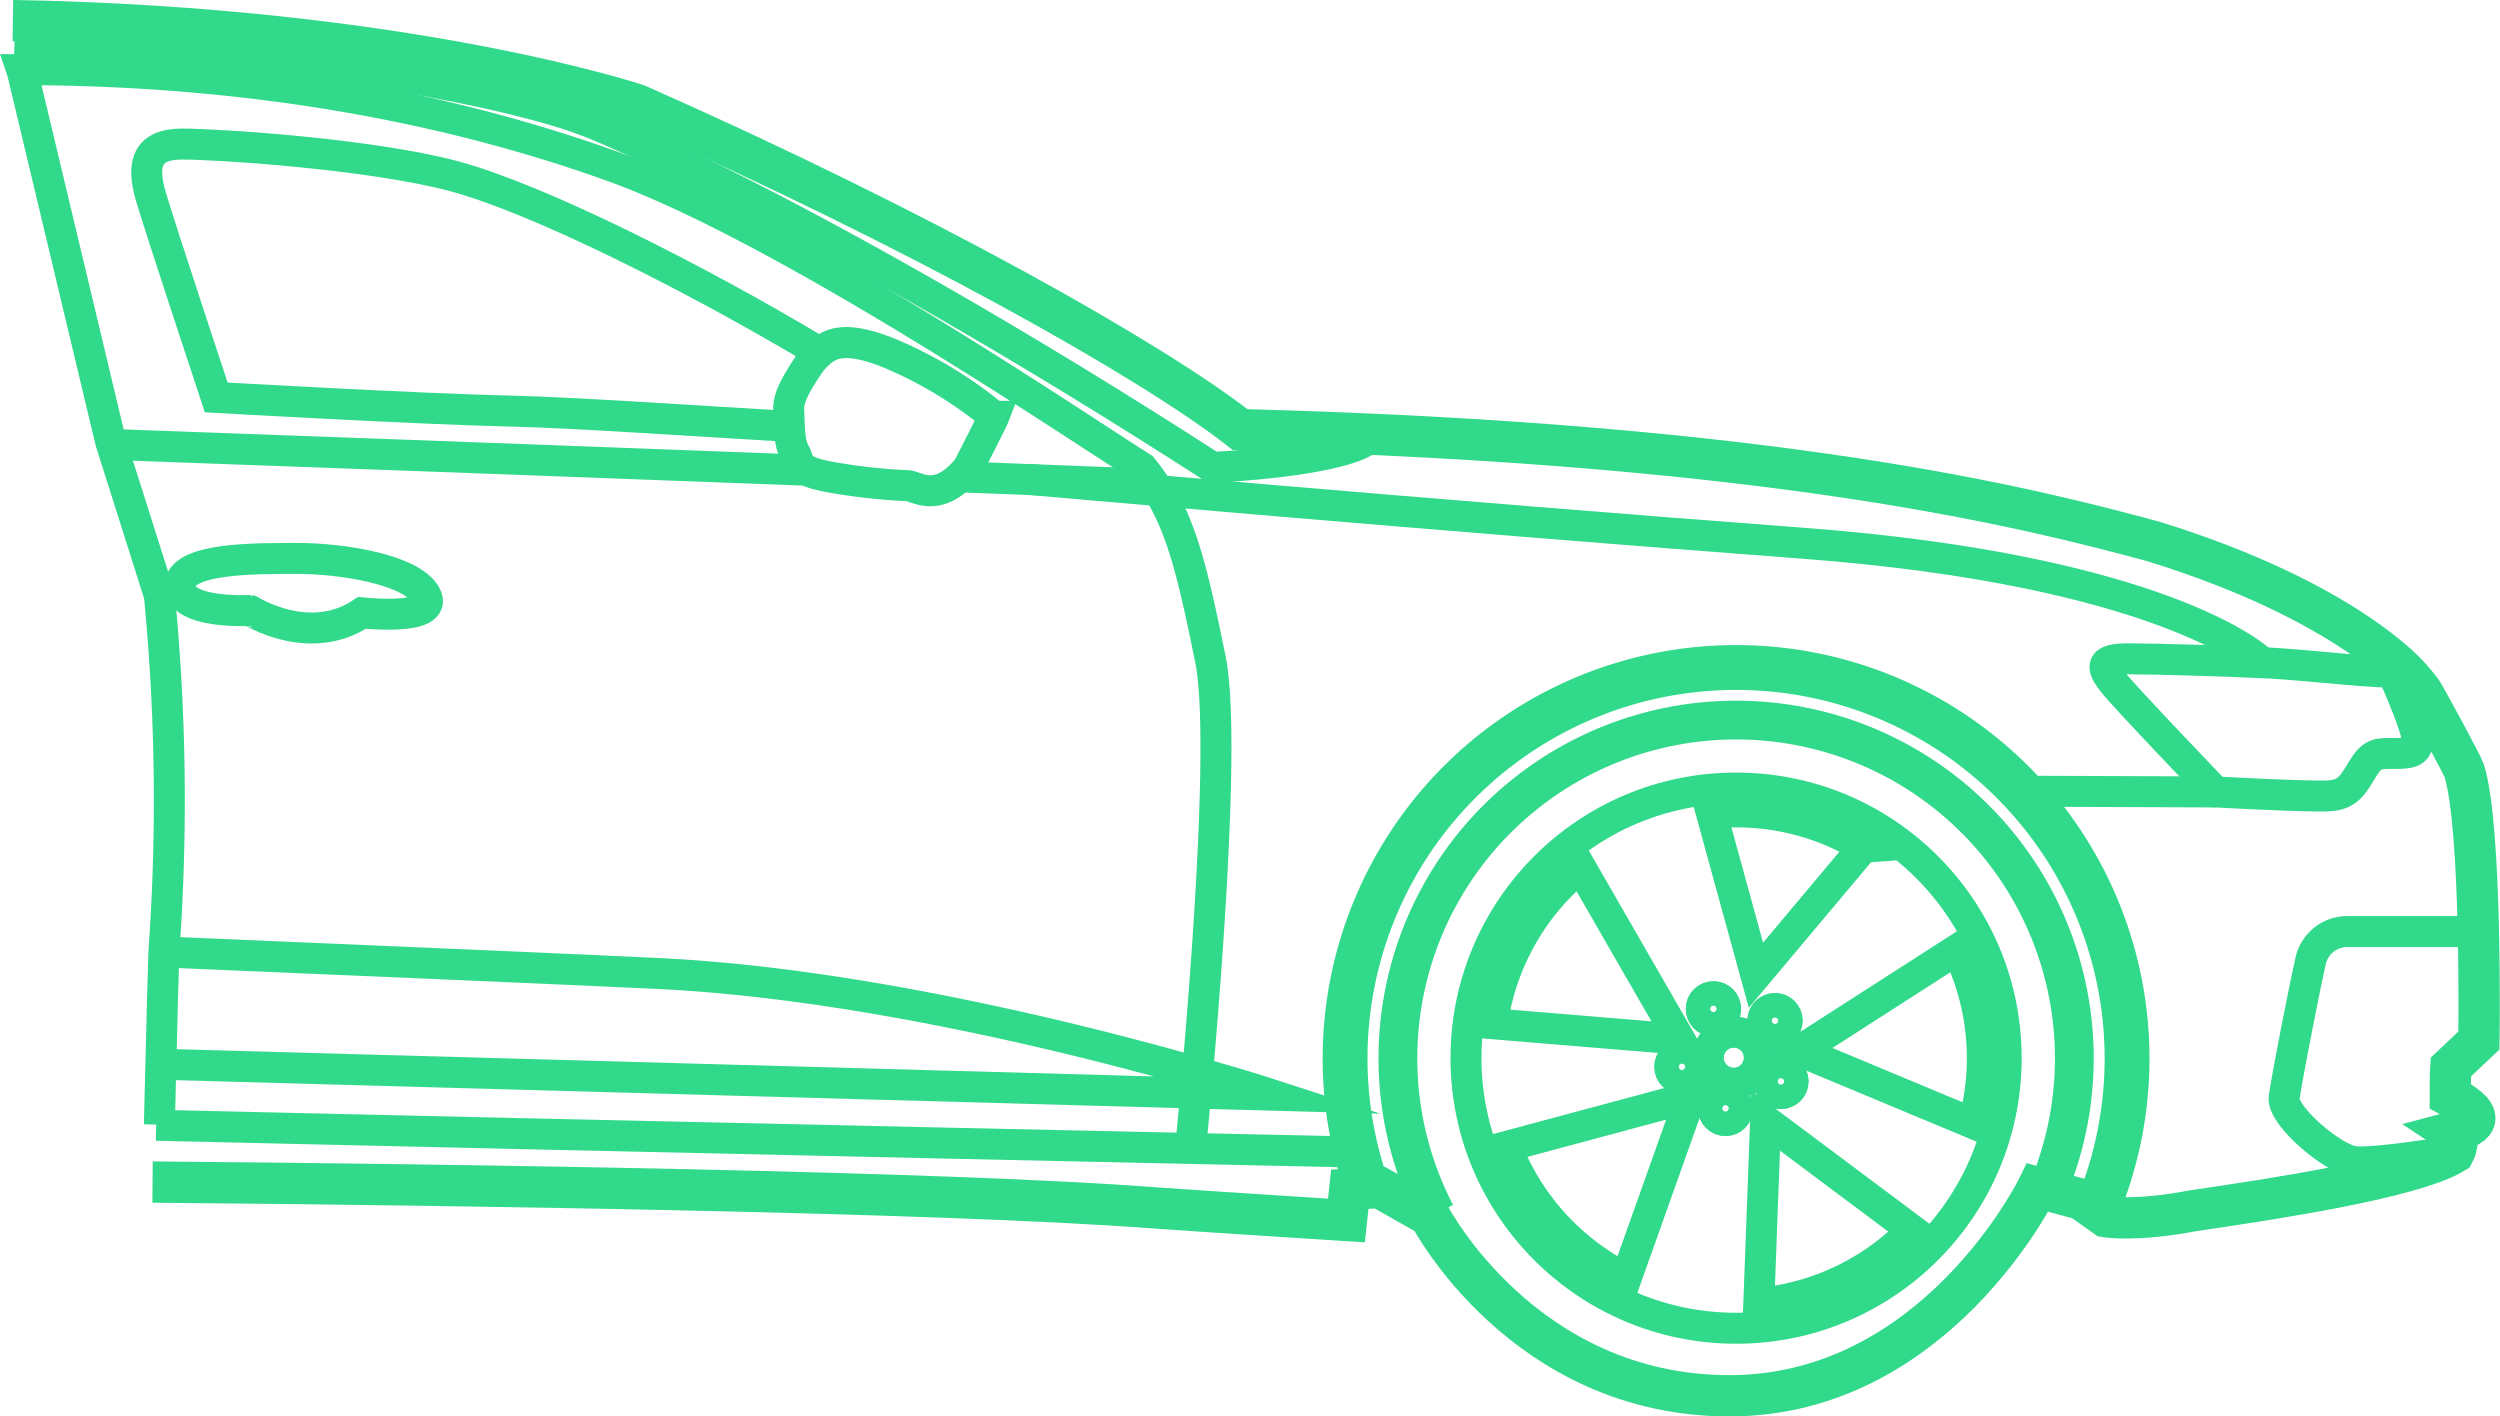 <svg xmlns="http://www.w3.org/2000/svg" width="242.142" height="137.191" viewBox="0 0 242.142 137.191">
  <g id="Layer_1" transform="translate(1.245 2)">
    <path id="Path_2247" data-name="Path 2247" d="M73.289,334.669c30.125.261,76.153.933,96.81,2.482,3.84.288,18.824,1.24,18.824,1.24l.326-3.026,2.9-.161,4.84,2.742s9.034,17.423,29.038,17.423S255.877,335.2,255.877,335.2l4.194,1.129,2.4,1.693s2.841.5,8.46-.576c7.482-1.1,21.191-3.14,25.273-5.6,0,0,.732-1.36-.209-1.988,1.988-.523,3.872-1.361-.157-3.506,0-2.041.053-2.826.053-2.826l2.72-2.564s.314-20.459-1.413-26.109c-.174-.571-3.767-7.169-4.082-7.639s-1.151-1.413-1.151-1.413-6.121-7.378-24.906-13.186c-12.035-3.244-36.19-9.457-88.426-10.825-8.634-6.754-31.119-19.407-58.391-31.461,0,0-22.229-7.474-60.482-8.157" transform="translate(-59.757 -222.178)" fill="none" stroke="#31d98a" stroke-miterlimit="10" stroke-width="4"/>
    <path id="Path_2248" data-name="Path 2248" d="M601.936,641.924s-68.623-1.486-115.576-2.581" transform="translate(-472.477 -532.35)" fill="none" stroke="#31d98a" stroke-miterlimit="10" stroke-width="3"/>
    <path id="Path_2249" data-name="Path 2249" d="M561.27,394.516c11.137.43,18.212.706,18.212.706" transform="translate(-469.237 -350.315)" fill="none" stroke="#31d98a" stroke-miterlimit="10" stroke-width="3"/>
    <path id="Path_2250" data-name="Path 2250" d="M691.059,382.234c22.509.807,47.79,1.751,67.435,2.5" transform="translate(-681.536 -341.184)" fill="none" stroke="#31d98a" stroke-miterlimit="10" stroke-width="3"/>
    <path id="Path_2251" data-name="Path 2251" d="M650,345.076s3.83-37.862,1.915-47.291-3.094-14.29-6.63-18.563c-5.893-3.683-34.473-23.13-51.268-29.17-14.7-5.285-33.678-9.33-57.241-9.37l.08.236,8.544,35.8,4.714,14.88a204.608,204.608,0,0,1,.442,34.474l-.147,5.009-.147,5.893-.147,5.893" transform="translate(-535.924 -235.936)" fill="none" stroke="#31d98a" stroke-miterlimit="10" stroke-width="3"/>
    <path id="Path_2252" data-name="Path 2252" d="M748.976,296.128c-8.908-.516-20.9-1.348-26.83-1.477-8.683-.189-28.5-1.321-28.5-1.321s-5.38-16.234-6.324-19.443-.377-5.1,3.02-5.1,18.216.944,26.333,3.115,23.312,9.816,35.3,16.989" transform="translate(-673.948 -256.835)" fill="none" stroke="#31d98a" stroke-miterlimit="10" stroke-width="3"/>
    <path id="Path_2253" data-name="Path 2253" d="M852.173,430.542s7.483.84,6.185-1.68-8.17-3.589-12.37-3.589-11.454-.076-11.454,2.672,6.8,2.367,6.8,2.367S847.057,433.978,852.173,430.542Z" transform="translate(-818.349 -373.184)" fill="none" stroke="#31d98a" stroke-miterlimit="10" stroke-width="3"/>
    <path id="Path_2254" data-name="Path 2254" d="M112.642,465.685l-1.117.279s1.722,3.957,1.769,5.167-1.024,1.21-2.421,1.21-1.955-.046-2.886,1.49-1.4,2.467-3.165,2.607-11.08-.372-11.08-.372-8.845-9.217-9.963-10.661-1.257-2.234,1.443-2.234,10.289.233,13.873.419,11.359,1.117,12.011.792" transform="translate(119.608 -401.362)" fill="none" stroke="#31d98a" stroke-miterlimit="10" stroke-width="3"/>
    <path id="Path_2255" data-name="Path 2255" d="M80.648,566.182H68.572a3.631,3.631,0,0,0-3.594,3.091c-.431,1.8-2.3,11.285-2.516,13.01s4.744,5.966,6.828,6.182,9.344-1.006,9.344-1.006" transform="translate(157.531 -477.953)" fill="none" stroke="#31d98a" stroke-miterlimit="10" stroke-width="3"/>
    <path id="Path_2256" data-name="Path 2256" d="M482.441,254.011l-4.291,1.545s21.544,8.412,60.6,33.561c0,0,13.133-.6,15.364-3" transform="translate(-422.548 -245.847)" fill="none" stroke="#31d98a" stroke-miterlimit="10" stroke-width="3"/>
    <path id="Path_2257" data-name="Path 2257" d="M262.171,412.859s-9.28-8.661-44.234-11.29-75.011-6.186-75.011-6.186" transform="translate(-44.631 -350.959)" fill="none" stroke="#31d98a" stroke-miterlimit="10" stroke-width="3"/>
    <path id="Path_2258" data-name="Path 2258" d="M515.263,573.891c19.51.825,37.882,1.615,47.732,2.076,27.443,1.282,59.759,11.8,59.759,11.8l-107.784-3" transform="translate(-500.632 -483.685)" fill="none" stroke="#31d98a" stroke-miterlimit="10" stroke-width="3"/>
    <line id="Line_9" data-name="Line 9" x1="18.764" y1="0.069" transform="translate(194.586 74.635)" fill="none" stroke="#31d98a" stroke-miterlimit="10" stroke-width="3"/>
    <path id="Path_2259" data-name="Path 2259" d="M829.764,237.815s-15.844-6.405-55.437-7.665" transform="translate(-774.162 -228.105)" fill="none" stroke="#31d98a" stroke-miterlimit="10" stroke-width="3"/>
    <ellipse id="Ellipse_121" data-name="Ellipse 121" cx="26.16" cy="26.161" rx="26.16" ry="26.161" transform="translate(140.747 74.328)" fill="none" stroke="#31d98a" stroke-miterlimit="10" stroke-width="3"/>
    <path id="Path_2260" data-name="Path 2260" d="M265.515,518.781a37.87,37.87,0,1,0-70.694-2.014" transform="translate(-63.649 -403.703)" fill="none" stroke="#31d98a" stroke-miterlimit="10" stroke-width="4.343"/>
    <path id="Path_2261" data-name="Path 2261" d="M275.568,531.771A32.758,32.758,0,1,0,216.3,534.1" transform="translate(-78.478 -418.532)" fill="none" stroke="#31d98a" stroke-miterlimit="10" stroke-width="3.756"/>
    <path id="Path_2262" data-name="Path 2262" d="M288.026,561.5a23.779,23.779,0,0,1-14.859,7.083l.658-17.7Zm-27.717,4.675A23.934,23.934,0,0,1,248.7,553.4l17.863-4.8Zm32.07-31.859a23.919,23.919,0,0,1,1.584,16.864l-16.878-7.045ZM255.9,526.343,265.494,543l-18.146-1.5A23.82,23.82,0,0,1,255.9,526.343Zm27.39-1.928-10.4,12.39-4.309-15.7q1.175-.117,2.382-.118A23.738,23.738,0,0,1,283.3,524.414Z" transform="translate(-104.06 -444.348)" fill="none" stroke="#31d98a" stroke-miterlimit="10" stroke-width="3"/>
    <ellipse id="Ellipse_122" data-name="Ellipse 122" cx="1.175" cy="1.175" rx="1.175" ry="1.175" transform="translate(169.501 95.684)" fill="none" stroke="#31d98a" stroke-miterlimit="10" stroke-width="3"/>
    <ellipse id="Ellipse_123" data-name="Ellipse 123" cx="1.175" cy="1.175" rx="1.175" ry="1.175" transform="translate(163.537 94.541)" fill="none" stroke="#31d98a" stroke-miterlimit="10" stroke-width="3"/>
    <ellipse id="Ellipse_124" data-name="Ellipse 124" cx="1.175" cy="1.175" rx="1.175" ry="1.175" transform="translate(160.487 100.15)" fill="none" stroke="#31d98a" stroke-miterlimit="10" stroke-width="3"/>
    <ellipse id="Ellipse_125" data-name="Ellipse 125" cx="1.175" cy="1.175" rx="1.175" ry="1.175" transform="translate(164.708 104.18)" fill="none" stroke="#31d98a" stroke-miterlimit="10" stroke-width="3"/>
    <ellipse id="Ellipse_126" data-name="Ellipse 126" cx="1.175" cy="1.175" rx="1.175" ry="1.175" transform="translate(170.073 101.566)" fill="none" stroke="#31d98a" stroke-miterlimit="10" stroke-width="3"/>
    <ellipse id="Ellipse_127" data-name="Ellipse 127" cx="2.482" cy="2.482" rx="2.482" ry="2.482" transform="translate(164.201 97.964)" fill="none" stroke="#31d98a" stroke-miterlimit="10" stroke-width="3"/>
    <ellipse id="Ellipse_128" data-name="Ellipse 128" cx="1.175" cy="1.175" rx="1.175" ry="1.175" transform="translate(169.501 95.684)" fill="none" stroke="#31d98a" stroke-miterlimit="10" stroke-width="3"/>
    <ellipse id="Ellipse_129" data-name="Ellipse 129" cx="1.175" cy="1.175" rx="1.175" ry="1.175" transform="translate(163.537 94.541)" fill="none" stroke="#31d98a" stroke-miterlimit="10" stroke-width="3"/>
    <ellipse id="Ellipse_130" data-name="Ellipse 130" cx="1.175" cy="1.175" rx="1.175" ry="1.175" transform="translate(160.487 100.15)" fill="none" stroke="#31d98a" stroke-miterlimit="10" stroke-width="3"/>
    <ellipse id="Ellipse_131" data-name="Ellipse 131" cx="1.175" cy="1.175" rx="1.175" ry="1.175" transform="translate(164.708 104.18)" fill="none" stroke="#31d98a" stroke-miterlimit="10" stroke-width="3"/>
    <ellipse id="Ellipse_132" data-name="Ellipse 132" cx="1.175" cy="1.175" rx="1.175" ry="1.175" transform="translate(170.073 101.566)" fill="none" stroke="#31d98a" stroke-miterlimit="10" stroke-width="3"/>
    <ellipse id="Ellipse_133" data-name="Ellipse 133" cx="2.482" cy="2.482" rx="2.482" ry="2.482" transform="translate(164.201 97.964)" fill="none" stroke="#31d98a" stroke-miterlimit="10" stroke-width="3"/>
    <path id="Path_2263" data-name="Path 2263" d="M638.009,355.854s2.3-4.485,2.492-4.984a40.778,40.778,0,0,0-10.092-6.1c-3.364-1.371-4.734-1-4.734-1s-1.682-.062-3.24,2.3-1.869,3.3-1.806,4.361,0,2.99.561,3.925,0,1.682,2.928,2.3a56.014,56.014,0,0,0,8.036.935C632.963,357.6,635.081,359.467,638.009,355.854Z" transform="translate(-545.477 -312.549)" fill="none" stroke="#31d98a" stroke-miterlimit="10" stroke-width="3"/>
  </g>
</svg>
